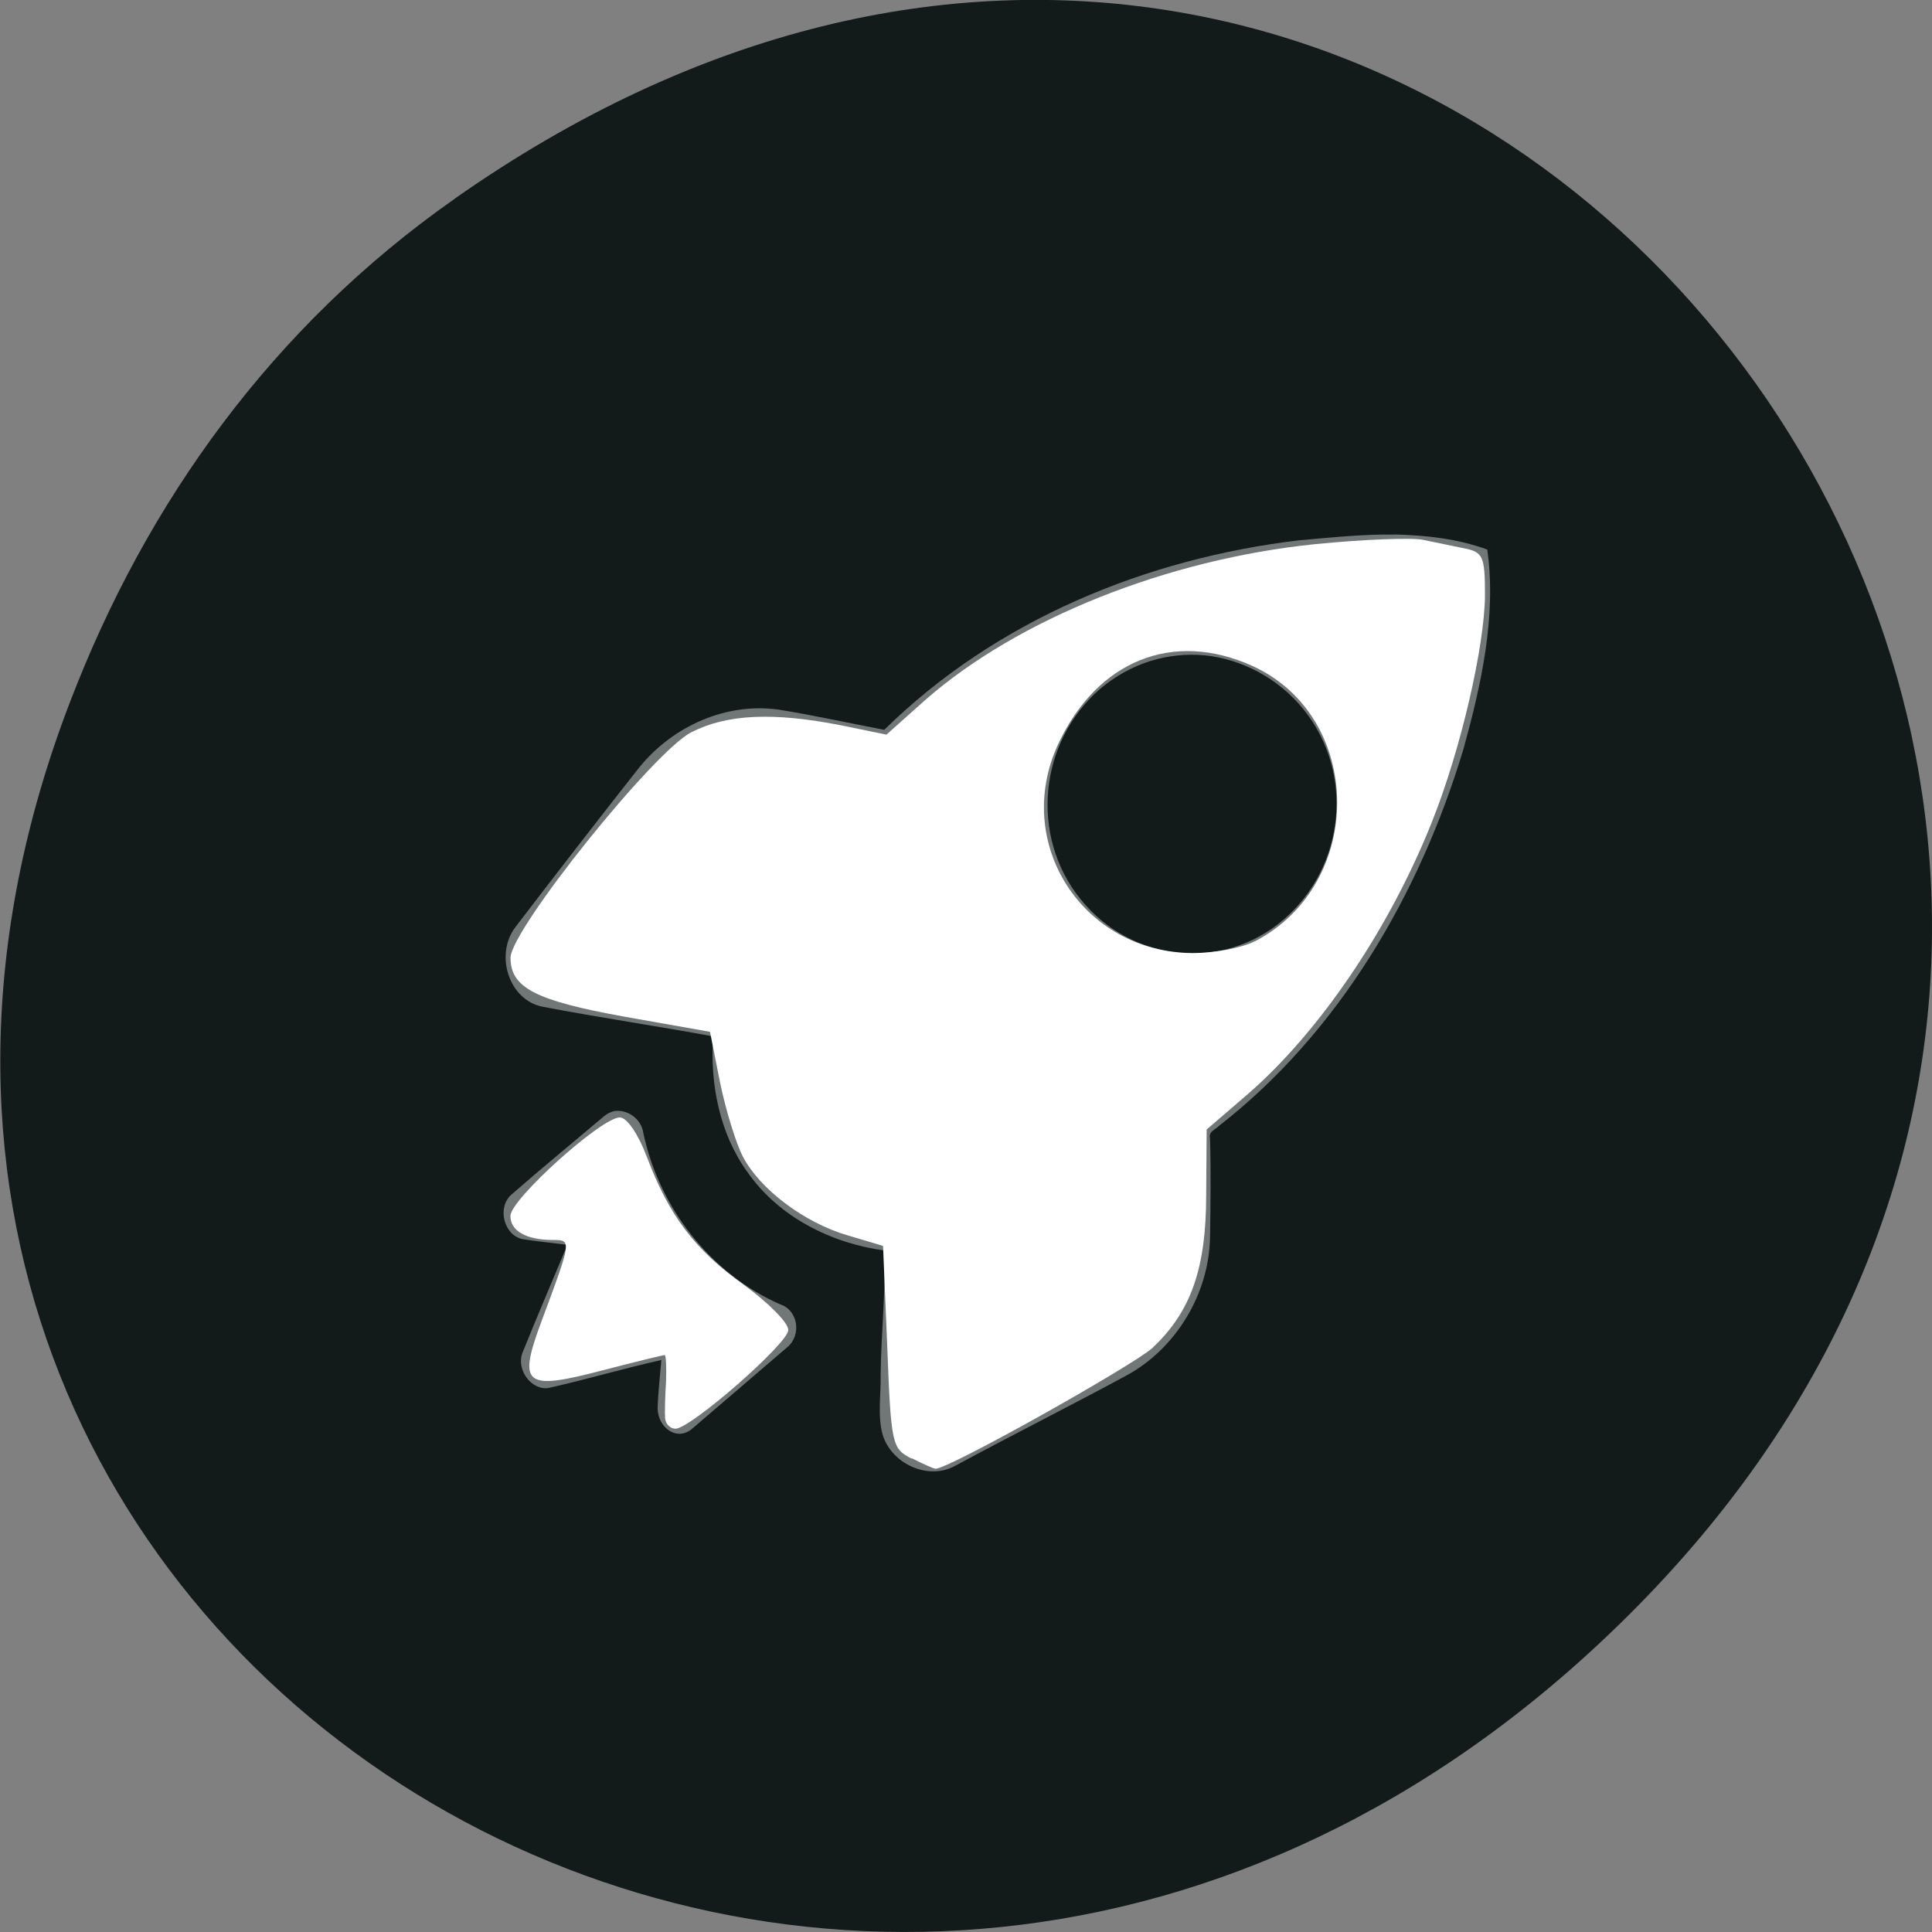 <svg xmlns="http://www.w3.org/2000/svg" viewBox="0 0 16 16"><rect x="0" y="0" width="16" height="16" fill="#808080" stroke="none"/><path d="m 3.762 1.648 c 8.184 -5.754 16.473 4.871 9.805 11.648 c -6.281 6.387 -16.04 0.469 -12.988 -7.48 c 0.633 -1.656 1.68 -3.113 3.184 -4.168" fill="#121a1a"/><g fill="#fff"><path d="m 11.555 4.426 c 0.266 0.008 0.512 0.035 0.762 0.125 c 0.078 0.551 -0.051 1.121 -0.195 1.645 c -0.363 1.211 -1.035 2.355 -2.023 3.125 c -0.039 0.039 -0.09 0.047 -0.078 0.109 c 0.008 0.27 0.004 0.547 0 0.816 c -0.008 0.469 -0.281 0.918 -0.684 1.141 c -0.477 0.258 -0.953 0.496 -1.43 0.754 c -0.223 0.121 -0.527 -0.02 -0.598 -0.262 c -0.043 -0.16 -0.012 -0.328 -0.016 -0.492 c 0.004 -0.348 0.043 -0.691 0.031 -1.031 c -0.438 -0.059 -0.875 -0.277 -1.133 -0.648 c -0.23 -0.316 -0.313 -0.73 -0.285 -1.125 c -0.465 -0.086 -0.945 -0.156 -1.414 -0.246 c -0.277 -0.055 -0.398 -0.43 -0.223 -0.66 c 0.34 -0.445 0.68 -0.883 1.027 -1.324 c 0.281 -0.344 0.719 -0.535 1.148 -0.477 c 0.293 0.047 0.59 0.113 0.879 0.168 c 0.93 -0.914 2.18 -1.422 3.441 -1.57 c 0.262 -0.023 0.527 -0.051 0.789 -0.047 m -1.578 1 c -0.305 -0.027 -0.609 0.063 -0.863 0.277 c -0.508 0.438 -0.586 1.219 -0.164 1.742 c 0.422 0.523 1.176 0.605 1.684 0.168 c 0.508 -0.438 0.586 -1.215 0.164 -1.738 c -0.211 -0.262 -0.516 -0.418 -0.82 -0.449 m -4.875 3.773 c 0.105 -0.008 0.211 0.07 0.227 0.184 c 0.133 0.625 0.563 1.168 1.133 1.418 c 0.148 0.047 0.18 0.254 0.059 0.355 c -0.25 0.215 -0.539 0.461 -0.789 0.676 c -0.125 0.105 -0.281 -0.008 -0.285 -0.168 c 0.004 -0.133 0.02 -0.273 0.031 -0.402 c -0.313 0.07 -0.617 0.16 -0.926 0.23 c -0.145 0.031 -0.281 -0.148 -0.223 -0.293 c 0.121 -0.301 0.246 -0.59 0.371 -0.891 c -0.125 -0.016 -0.246 -0.027 -0.371 -0.047 c -0.156 -0.031 -0.215 -0.266 -0.09 -0.371 c 0.25 -0.219 0.508 -0.43 0.762 -0.645 c 0.027 -0.023 0.066 -0.043 0.102 -0.047" fill-opacity="0.4"/><path d="m 7.551 12.08 c -0.164 -0.082 -0.172 -0.113 -0.203 -0.926 l -0.035 -0.836 l -0.289 -0.086 c -0.363 -0.105 -0.73 -0.383 -0.871 -0.652 c -0.059 -0.113 -0.145 -0.395 -0.191 -0.621 l -0.082 -0.414 l -0.707 -0.125 c -0.734 -0.133 -0.945 -0.238 -0.945 -0.488 c 0 -0.23 1.184 -1.707 1.496 -1.867 c 0.297 -0.152 0.68 -0.168 1.238 -0.059 l 0.379 0.078 l 0.324 -0.289 c 0.762 -0.668 2 -1.164 3.23 -1.289 c 0.395 -0.039 0.797 -0.055 0.891 -0.035 c 0.094 0.02 0.246 0.051 0.34 0.07 c 0.156 0.031 0.172 0.066 0.172 0.391 c -0.004 0.422 -0.199 1.273 -0.438 1.871 c -0.352 0.887 -0.93 1.742 -1.531 2.262 l -0.336 0.289 l -0.004 0.543 c 0 0.613 -0.129 0.969 -0.445 1.266 c -0.16 0.145 -1.699 1.01 -1.797 1 c -0.016 0 -0.102 -0.039 -0.195 -0.086 m 2.84 -4.281 c 0.918 -0.477 0.906 -1.859 -0.02 -2.281 c -0.656 -0.297 -1.285 -0.047 -1.609 0.648 c -0.379 0.82 0.203 1.723 1.113 1.73 c 0.18 0 0.41 -0.043 0.516 -0.098"/><path d="m 5.508 11.746 c -0.004 -0.047 0 -0.184 0.008 -0.305 c 0.004 -0.121 0 -0.219 -0.012 -0.219 c -0.012 0 -0.238 0.055 -0.508 0.125 c -0.656 0.172 -0.711 0.129 -0.508 -0.414 c 0.246 -0.66 0.246 -0.664 0.094 -0.664 c -0.223 0 -0.355 -0.074 -0.355 -0.199 c 0 -0.137 0.754 -0.816 0.906 -0.816 c 0.059 0 0.152 0.137 0.223 0.324 c 0.184 0.488 0.395 0.77 0.805 1.063 c 0.203 0.148 0.371 0.316 0.367 0.375 c -0.004 0.113 -0.809 0.816 -0.934 0.816 c -0.043 0 -0.082 -0.039 -0.086 -0.086"/></g></svg>